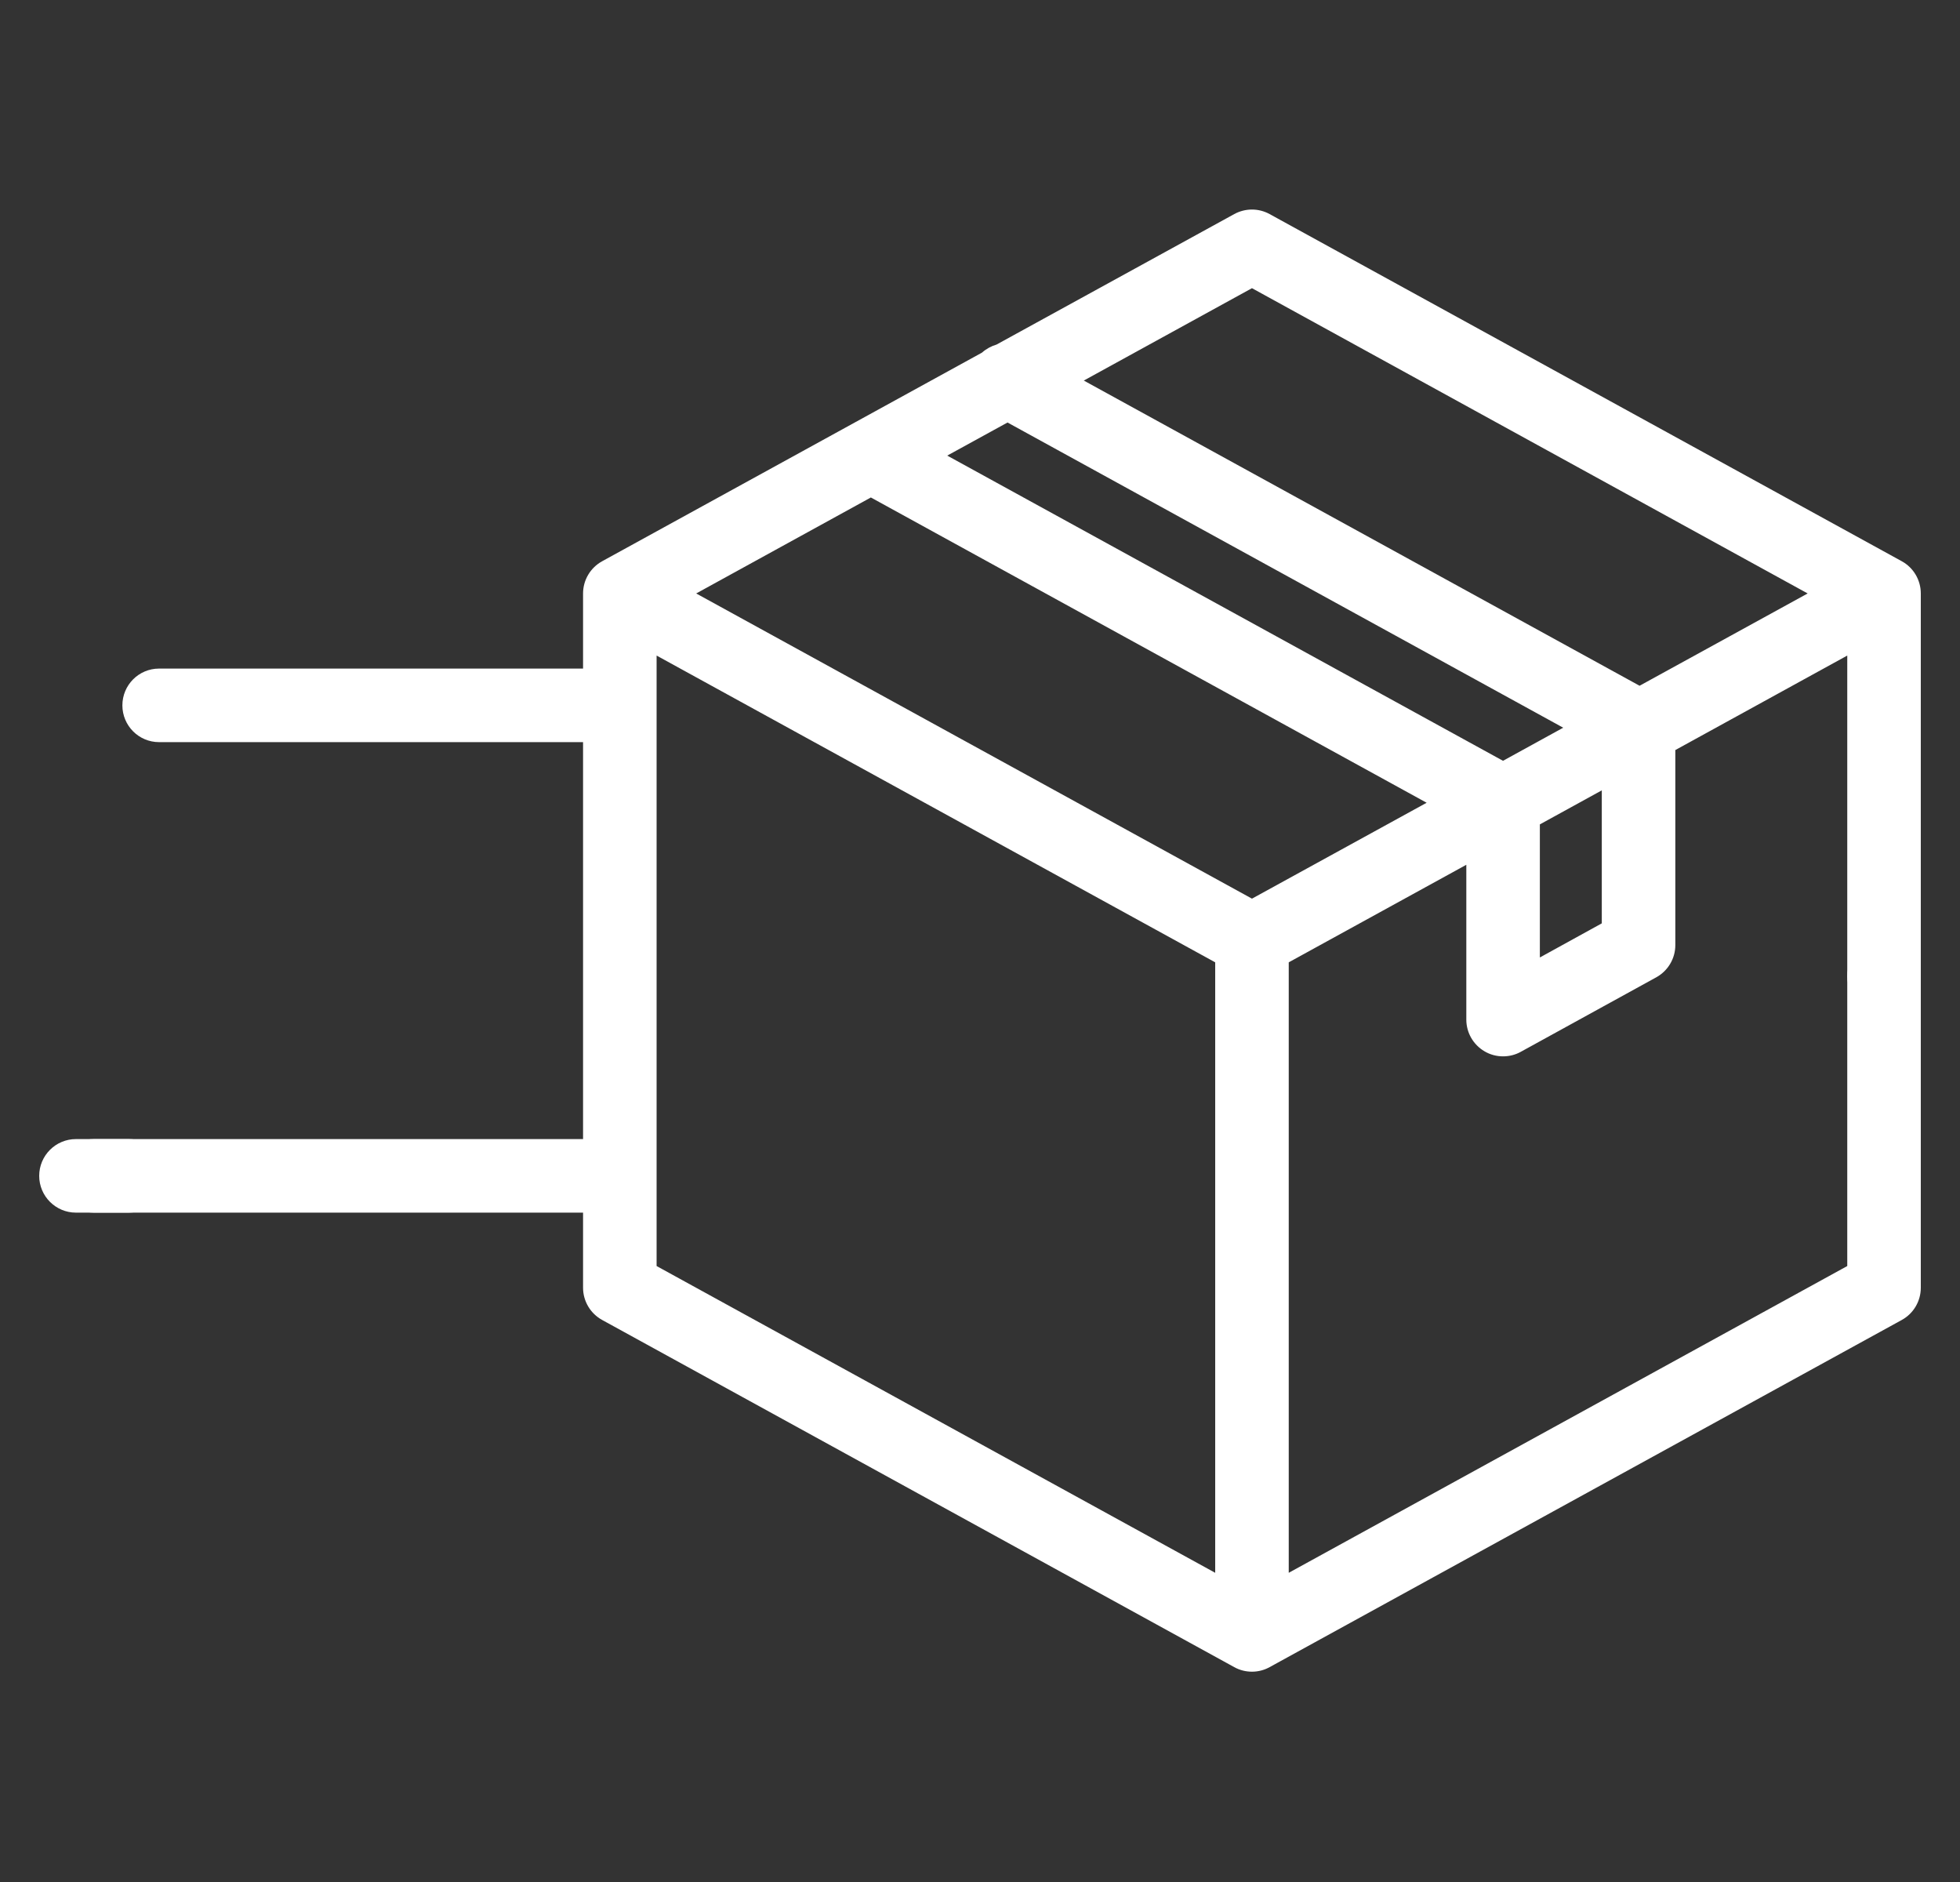 <svg width="25" height="24" viewBox="0 0 25 24" fill="none" xmlns="http://www.w3.org/2000/svg">
<rect x="0" y="0" width="25" height="24" fill="#333333" stroke="none"/>
<g clip-path="url(#clip0_902_8514)">
<path fill-rule="evenodd" clip-rule="evenodd" d="M16.194 2.73L24.257 7.157C24.407 7.239 24.5 7.397 24.5 7.568V14.314C24.5 14.316 24.5 14.317 24.5 14.319C24.5 14.32 24.5 14.322 24.5 14.323V16.422C24.5 16.593 24.407 16.751 24.257 16.833L16.194 21.26C16.124 21.299 16.046 21.318 15.969 21.318C15.891 21.318 15.813 21.299 15.743 21.26L7.681 16.833C7.531 16.751 7.437 16.593 7.437 16.422V15.464H1.197C0.938 15.464 0.729 15.254 0.729 14.995C0.729 14.736 0.938 14.526 1.197 14.526H7.437V12.089V11.151V9.464H2.029C1.77 9.464 1.561 9.254 1.561 8.995C1.561 8.736 1.77 8.526 2.029 8.526H7.437V7.568C7.437 7.397 7.531 7.239 7.681 7.157L12.525 4.497C12.579 4.449 12.643 4.414 12.711 4.394L15.743 2.73C15.884 2.653 16.054 2.653 16.194 2.73ZM23.562 14.319C23.562 14.317 23.562 14.316 23.562 14.314V8.36L21.369 9.565V12.052C21.369 12.223 21.276 12.38 21.126 12.463L19.398 13.413C19.328 13.452 19.25 13.471 19.172 13.471C19.09 13.471 19.007 13.45 18.934 13.406C18.791 13.322 18.703 13.168 18.703 13.003V11.028L16.438 12.272V20.057L23.562 16.145V14.323C23.562 14.322 23.562 14.32 23.562 14.319ZM8.375 16.145L15.5 20.057V12.272L8.375 8.36V16.145ZM8.88 7.568L15.969 11.46L18.197 10.237L11.108 6.344L8.88 7.568ZM12.082 5.81L19.171 9.702L19.939 9.28L12.851 5.388L12.082 5.81ZM19.641 12.21L20.431 11.775V10.079L19.641 10.513V12.21ZM13.824 4.853L20.913 8.745L23.057 7.568L15.969 3.675L13.824 4.853Z" fill="white"/>
<path d="M24.031 11.979C23.908 11.979 23.787 12.029 23.7 12.117C23.613 12.204 23.562 12.325 23.562 12.448C23.562 12.572 23.613 12.693 23.7 12.78C23.787 12.867 23.908 12.917 24.031 12.917C24.154 12.917 24.276 12.867 24.363 12.78C24.45 12.693 24.5 12.572 24.5 12.448C24.5 12.325 24.45 12.204 24.363 12.117C24.276 12.029 24.154 11.979 24.031 11.979Z" fill="white"/>
<path d="M1.641 14.526H0.969C0.71 14.526 0.5 14.736 0.5 14.995C0.5 15.254 0.71 15.464 0.969 15.464H1.641C1.899 15.464 2.109 15.254 2.109 14.995C2.109 14.736 1.899 14.526 1.641 14.526Z" fill="white"/>
</g>
<defs>
<clipPath id="clip0_902_8514">
<rect width="24" height="24" fill="white" transform="translate(0.5)"/>
</clipPath>
</defs>
</svg>
